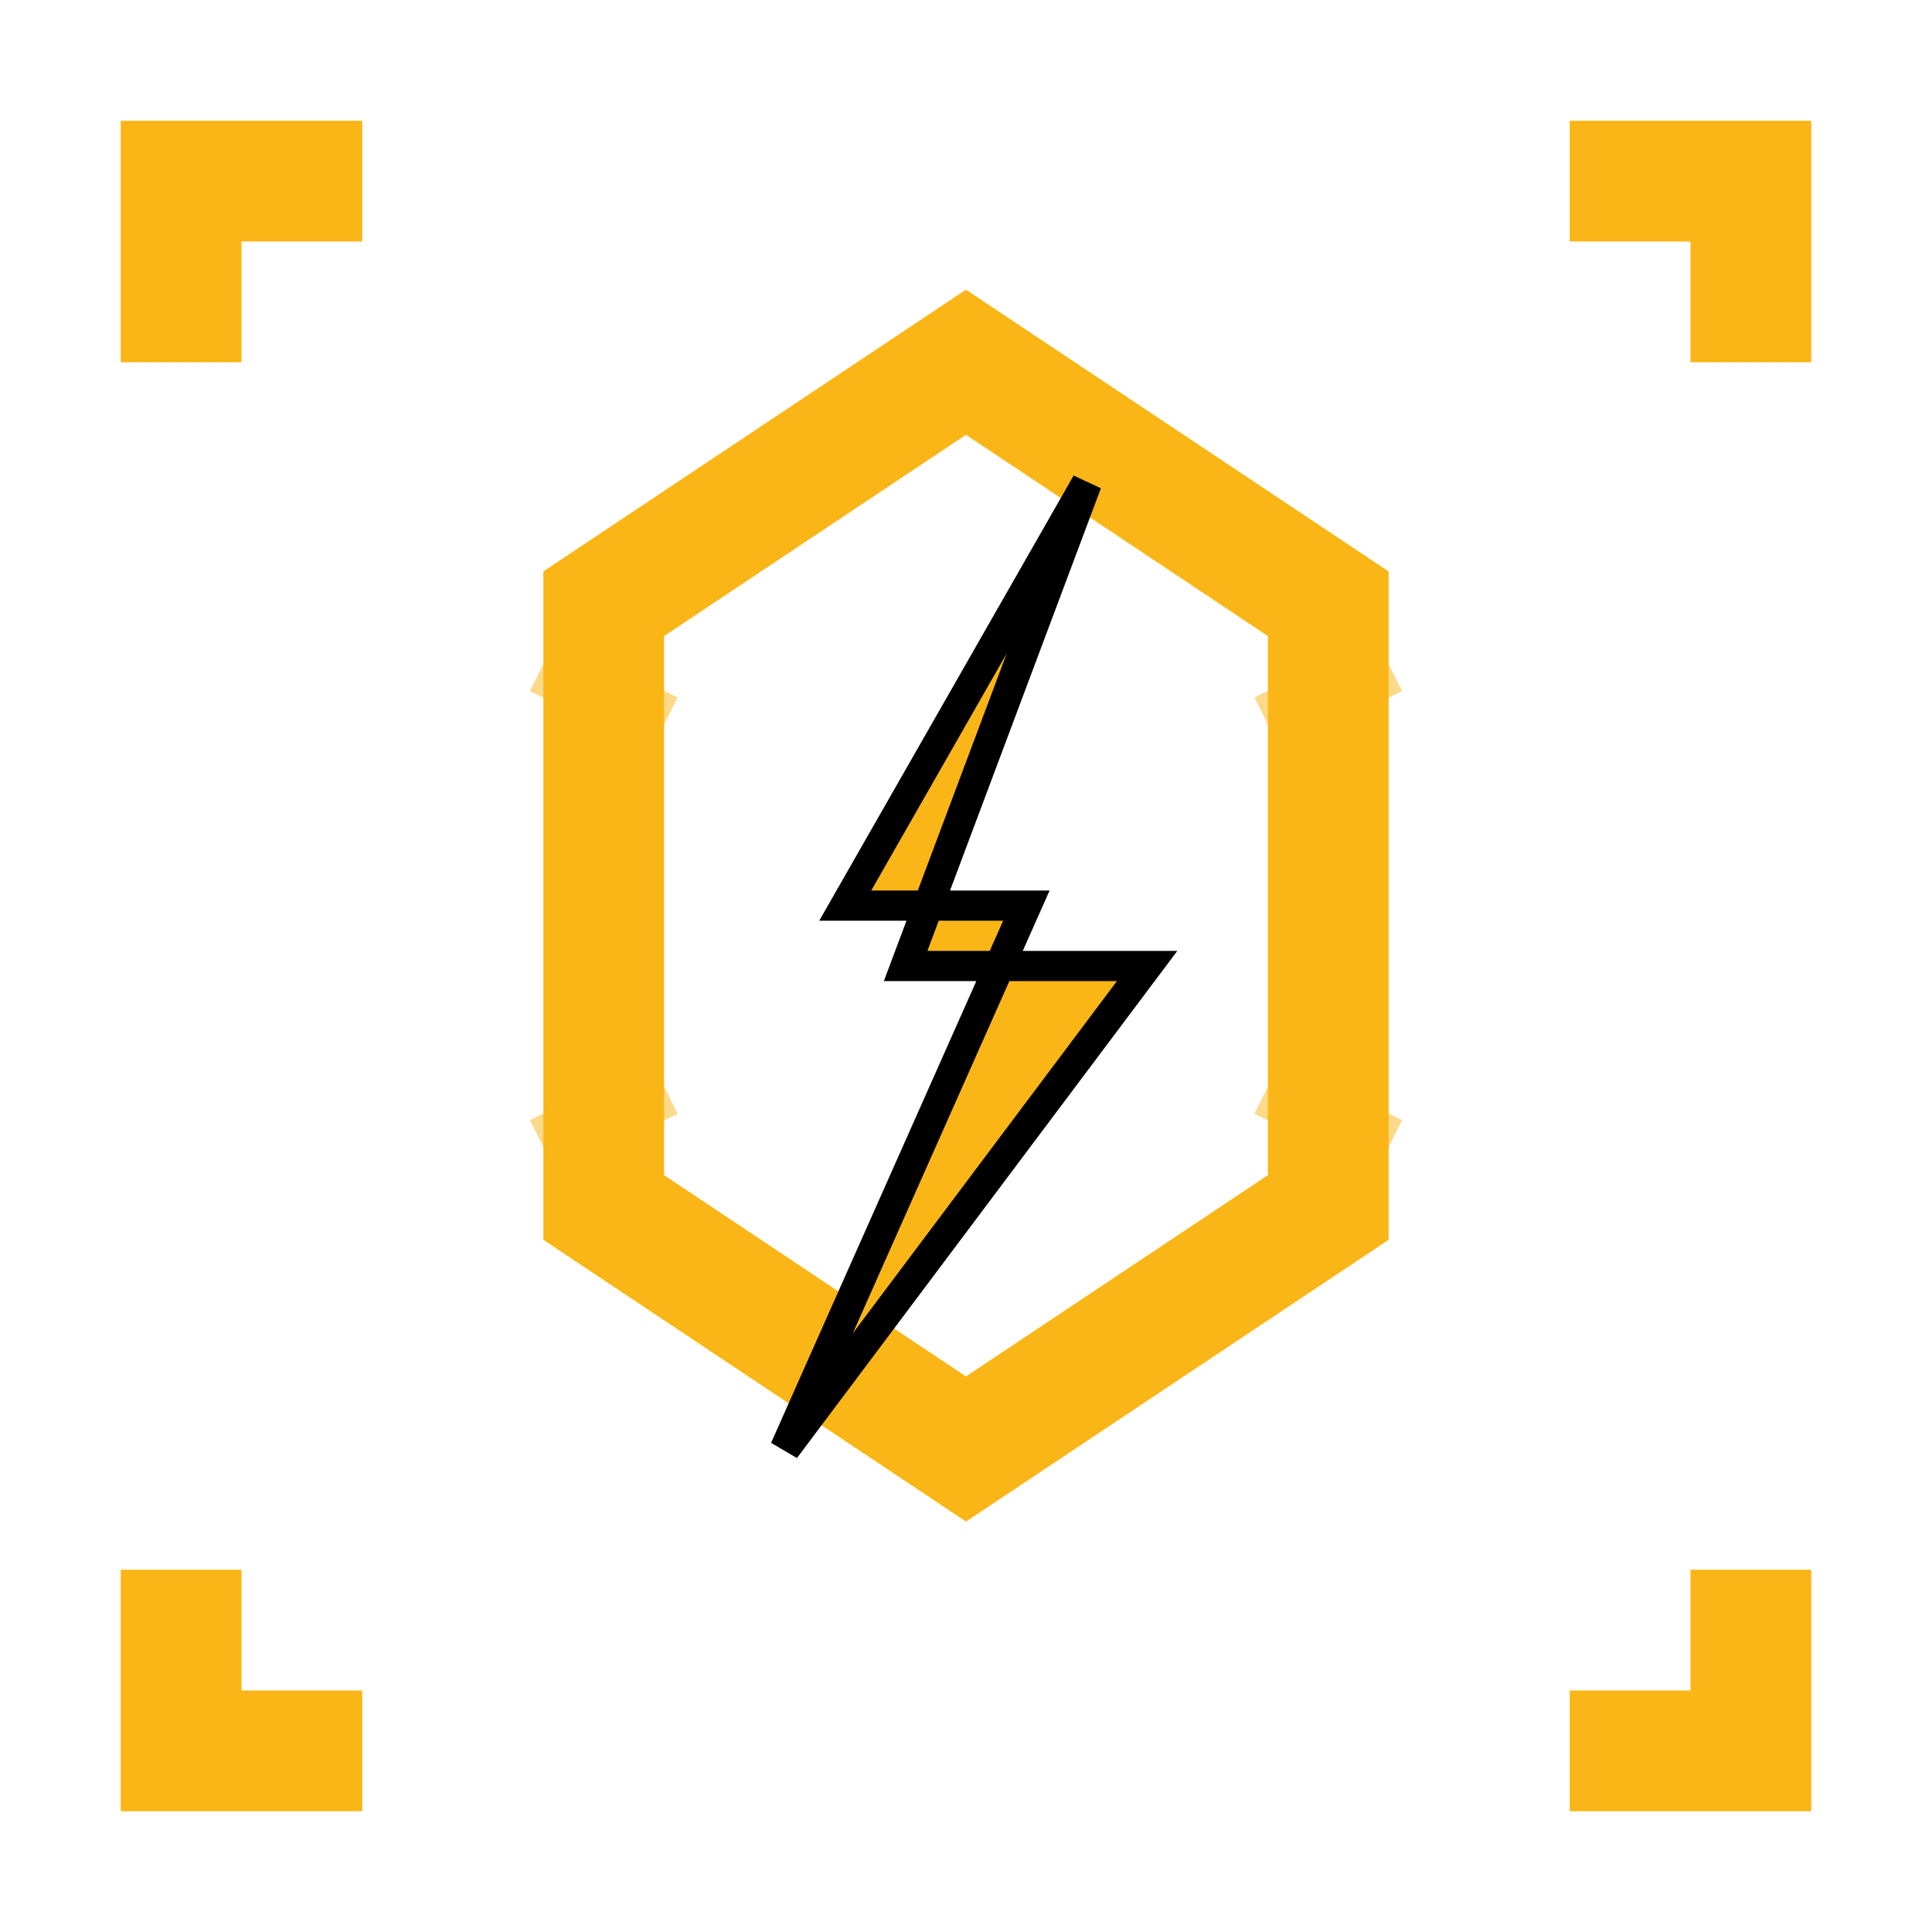 <svg width="32" height="32" viewBox="0 0 32 32" fill="none" xmlns="http://www.w3.org/2000/svg">
  <!-- Storm/power theme with lightning bolt -->
  <g>
    <!-- Corner brackets -->
    <path d="M2 2 L6 2 L6 4 L4 4 L4 6 L2 6 Z" fill="#fab617"/>
    <path d="M26 2 L30 2 L30 6 L28 6 L28 4 L26 4 Z" fill="#fab617"/>
    <path d="M2 26 L2 30 L6 30 L6 28 L4 28 L4 26 Z" fill="#fab617"/>
    <path d="M28 26 L28 28 L26 28 L26 30 L30 30 L30 26 Z" fill="#fab617"/>

    <!-- Hexagonal frame -->
    <path d="M16 6 L22 10 L22 20 L16 24 L10 20 L10 10 Z"
          stroke="#fab617" stroke-width="2" fill="none"/>

    <!-- Lightning bolt -->
    <path d="M18 8 L14 15 L17 15 L13 24 L19 16 L15 16 L18 8 Z"
          fill="#fab617" stroke="#000" stroke-width="0.5"/>

    <!-- Energy lines -->
    <path d="M11 12 L9 11" stroke="#fab617" stroke-width="1" opacity="0.5"/>
    <path d="M11 18 L9 19" stroke="#fab617" stroke-width="1" opacity="0.5"/>
    <path d="M21 12 L23 11" stroke="#fab617" stroke-width="1" opacity="0.5"/>
    <path d="M21 18 L23 19" stroke="#fab617" stroke-width="1" opacity="0.5"/>
  </g>
</svg>